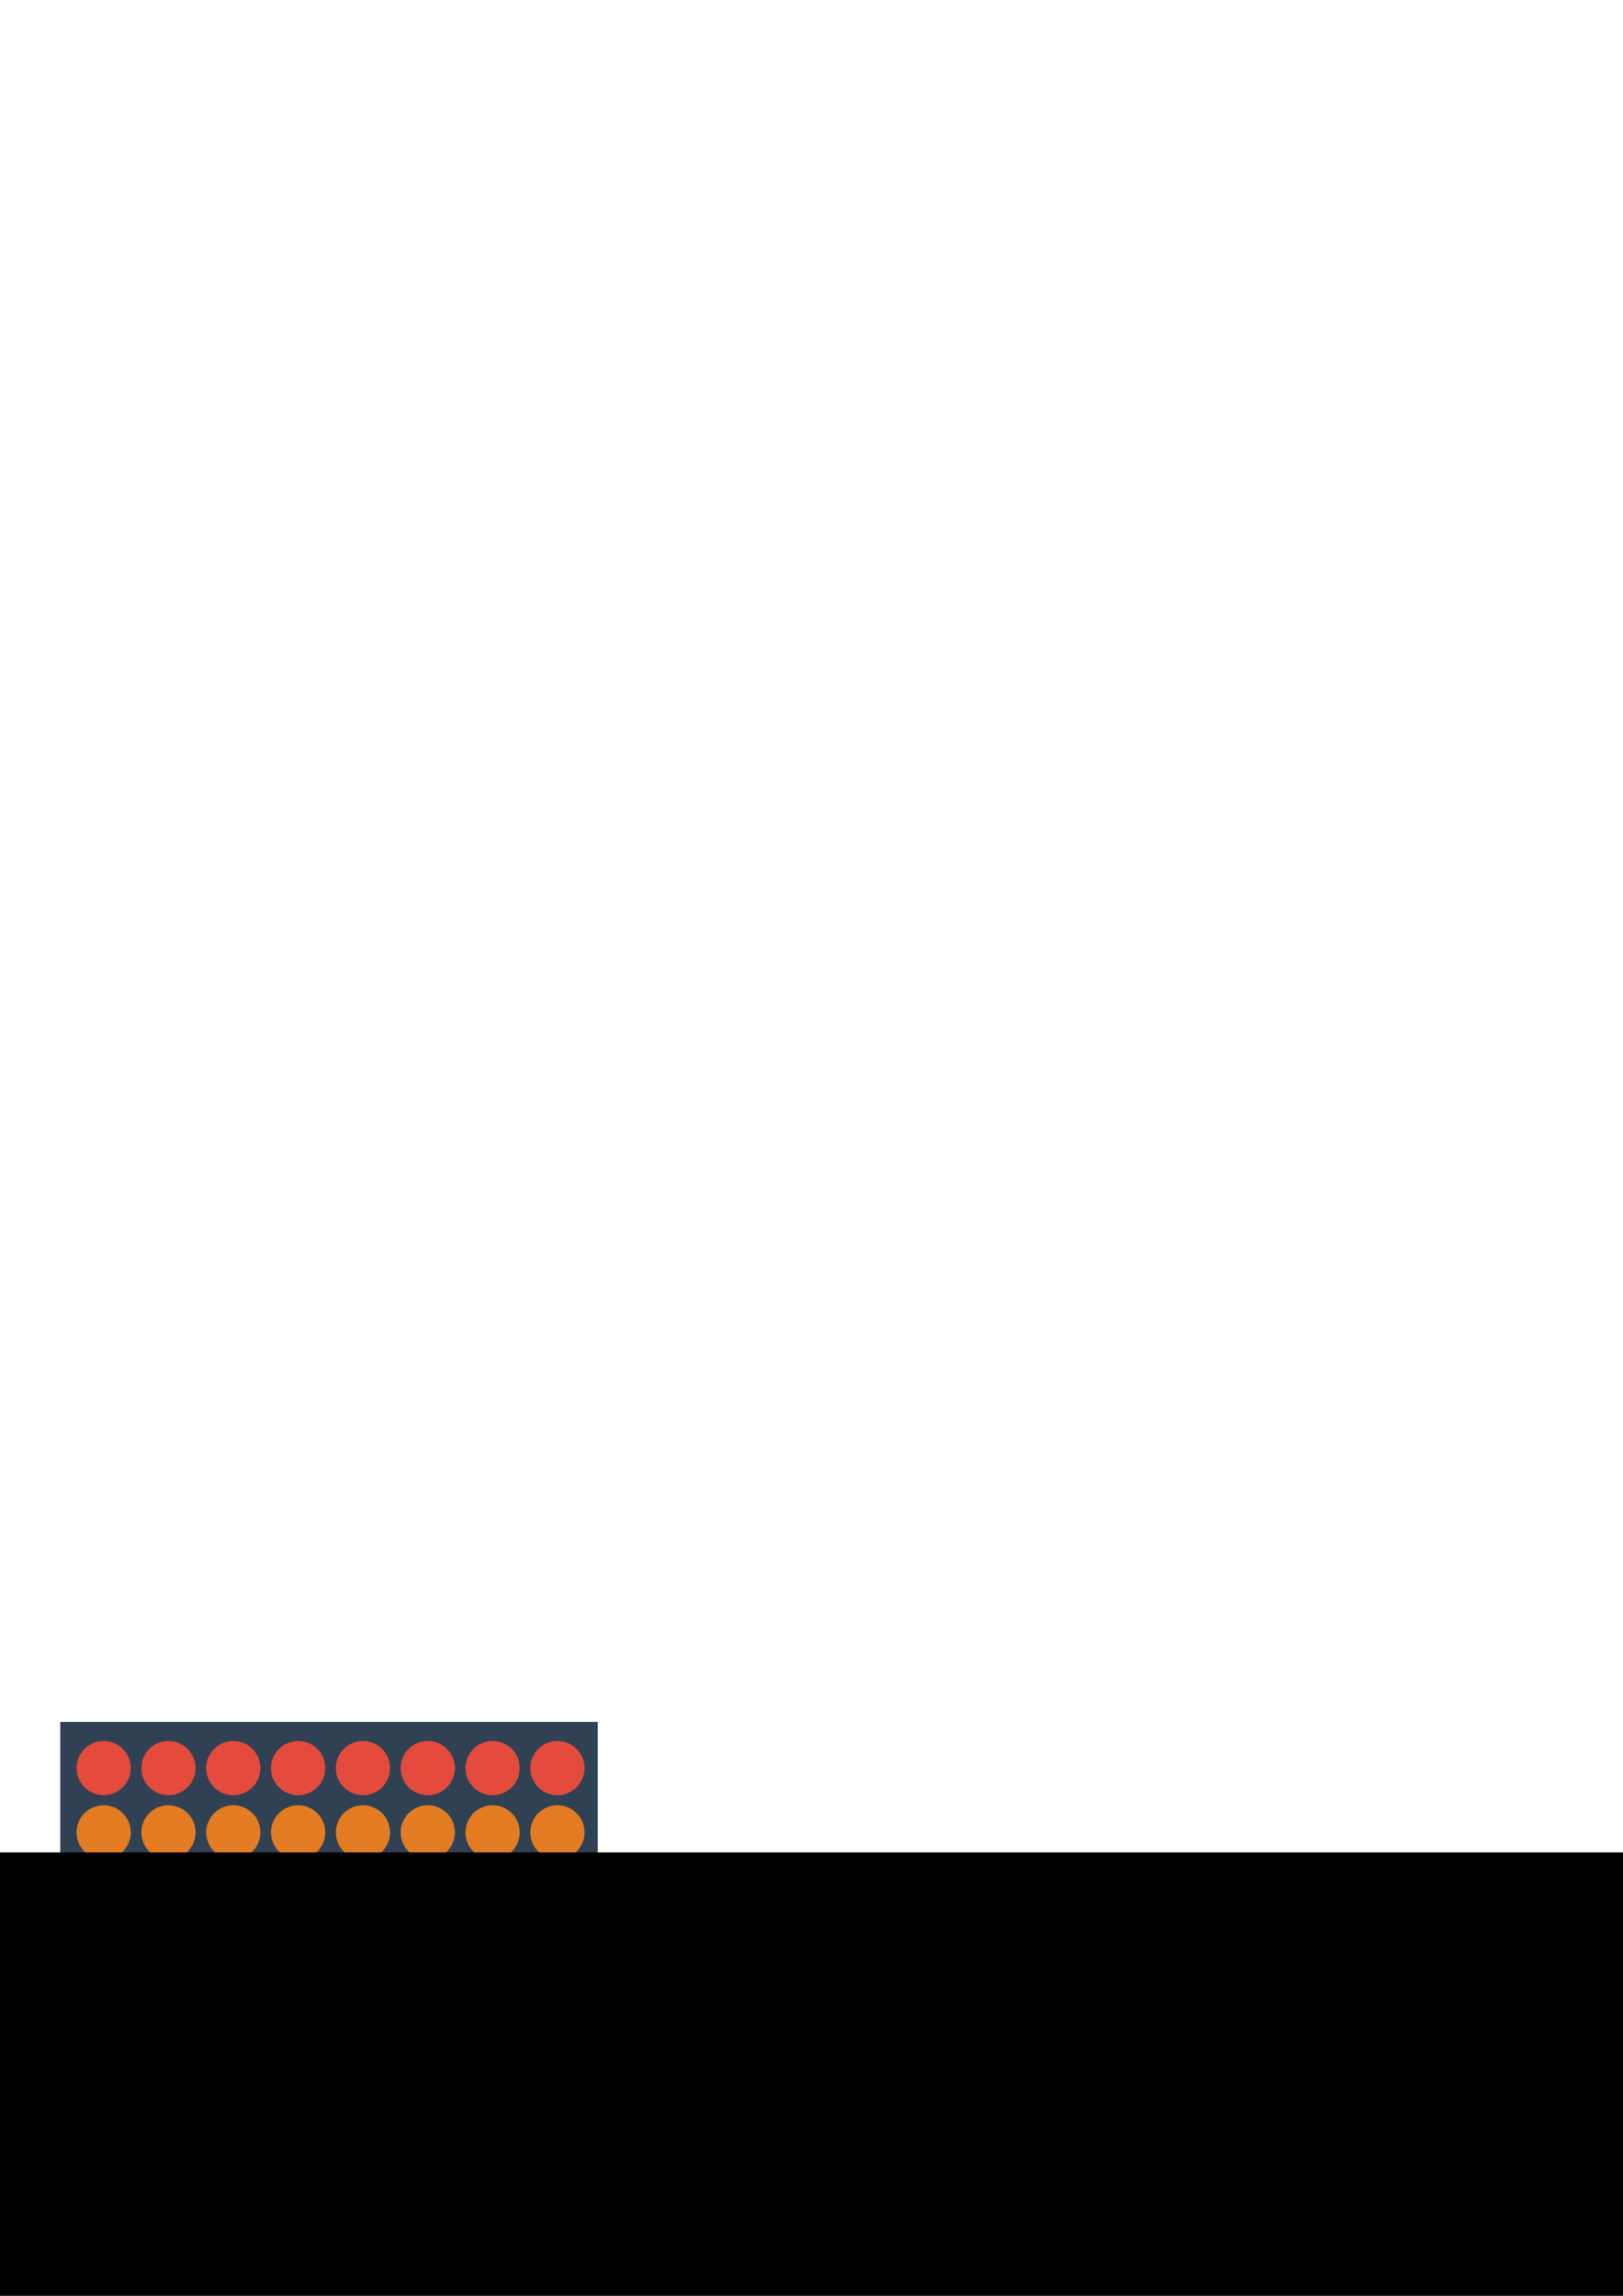 <?xml version="1.0" encoding="UTF-8" standalone="no"?>
<!-- Created with Inkscape (http://www.inkscape.org/) -->

<svg
   xmlns:dc="http://purl.org/dc/elements/1.1/"
   xmlns:cc="http://creativecommons.org/ns#"
   xmlns:rdf="http://www.w3.org/1999/02/22-rdf-syntax-ns#"
   xmlns:svg="http://www.w3.org/2000/svg"
   xmlns="http://www.w3.org/2000/svg"
   xmlns:sodipodi="http://sodipodi.sourceforge.net/DTD/sodipodi-0.dtd"
   xmlns:inkscape="http://www.inkscape.org/namespaces/inkscape"
   width="210mm"
   height="297mm"
   viewBox="0 0 210 297"
   version="1.1"
   id="svg3502"
   inkscape:export-filename="/home/cwc/www/cyber/img/cyber-flat16.png"
   inkscape:export-xdpi="96"
   inkscape:export-ydpi="96"
   inkscape:version="0.92.4 (5da689c313, 2019-01-14)"
   sodipodi:docname="cyber-flat16.svg">
  <defs
     id="defs3496" />
  <sodipodi:namedview
     id="base"
     pagecolor="#ffffff"
     bordercolor="#666666"
     borderopacity="1.0"
     inkscape:pageopacity="0.0"
     inkscape:pageshadow="2"
     inkscape:zoom="1.979899"
     inkscape:cx="4.7635559"
     inkscape:cy="138.87572"
     inkscape:document-units="mm"
     inkscape:current-layer="layer1"
     showgrid="false"
     inkscape:window-width="1920"
     inkscape:window-height="983"
     inkscape:window-x="0"
     inkscape:window-y="27"
     inkscape:window-maximized="1" />
  <g
     inkscape:label="Layer 1"
     inkscape:groupmode="layer"
     id="layer1">
    <path
       id="rect2379-8"
       d="m 7.797,222.754 h 69.548 v 69.548 H 7.797 Z"
       style="opacity:0.98;fill:#2c3e50;fill-opacity:1;fill-rule:nonzero;stroke:none;stroke-width:0.148;stroke-miterlimit:4;stroke-dasharray:none;stroke-opacity:1"
       inkscape:connector-curvature="0"
       inkscape:export-xdpi="96"
       inkscape:export-ydpi="96" />
    <path
       style="opacity:0.98;fill:#95a5a6;fill-opacity:1;fill-rule:nonzero;stroke:none;stroke-width:1.342;stroke-miterlimit:4;stroke-dasharray:none;stroke-opacity:1"
       d="m 21.327,264.774 h 1.203 v 12.027 H 21.327 Z"
       id="rect4298"
       inkscape:export-xdpi="96"
       inkscape:export-ydpi="96" />
    <path
       id="path1784-1"
       d="m 16.918,228.731 a 3.506,3.506 0 0 1 -3.506,3.506 3.506,3.506 0 0 1 -3.506,-3.506 3.506,3.506 0 0 1 3.506,-3.506 3.506,3.506 0 0 1 3.506,3.506 z"
       style="opacity:0.98;fill:#e74c3c;fill-opacity:1;fill-rule:nonzero;stroke:none;stroke-width:0.164;stroke-miterlimit:4;stroke-dasharray:none;stroke-opacity:1"
       inkscape:connector-curvature="0"
       inkscape:export-xdpi="96"
       inkscape:export-ydpi="96" />
    <path
       id="path1784-0-05"
       d="m 16.918,237.046 a 3.506,3.506 0 0 1 -3.506,3.506 3.506,3.506 0 0 1 -3.506,-3.506 3.506,3.506 0 0 1 3.506,-3.506 3.506,3.506 0 0 1 3.506,3.506 z"
       style="opacity:0.98;fill:#e67e22;fill-opacity:1;fill-rule:nonzero;stroke:none;stroke-width:0.164;stroke-miterlimit:4;stroke-dasharray:none;stroke-opacity:1"
       inkscape:connector-curvature="0"
       inkscape:export-xdpi="96"
       inkscape:export-ydpi="96" />
    <path
       id="path1784-4-5"
       d="m 16.918,253.676 a 3.506,3.506 0 0 1 -3.506,3.506 3.506,3.506 0 0 1 -3.506,-3.506 3.506,3.506 0 0 1 3.506,-3.506 3.506,3.506 0 0 1 3.506,3.506 z"
       style="opacity:0.98;fill:#2ecc71;fill-opacity:1;fill-rule:nonzero;stroke:none;stroke-width:0.164;stroke-miterlimit:4;stroke-dasharray:none;stroke-opacity:1"
       inkscape:connector-curvature="0"
       inkscape:export-xdpi="96"
       inkscape:export-ydpi="96" />
    <path
       id="path1784-9-50"
       d="m 16.918,261.991 a 3.506,3.506 0 0 1 -3.506,3.506 3.506,3.506 0 0 1 -3.506,-3.506 3.506,3.506 0 0 1 3.506,-3.506 3.506,3.506 0 0 1 3.506,3.506 z"
       style="opacity:0.98;fill:#1abc9c;fill-opacity:1;fill-rule:nonzero;stroke:none;stroke-width:0.164;stroke-miterlimit:4;stroke-dasharray:none;stroke-opacity:1"
       inkscape:connector-curvature="0"
       inkscape:export-xdpi="96"
       inkscape:export-ydpi="96" />
    <path
       id="path1784-2-73"
       d="m 16.918,270.307 a 3.506,3.506 0 0 1 -3.506,3.506 3.506,3.506 0 0 1 -3.506,-3.506 3.506,3.506 0 0 1 3.506,-3.506 3.506,3.506 0 0 1 3.506,3.506 z"
       style="opacity:0.98;fill:#3498db;fill-opacity:1;fill-rule:nonzero;stroke:none;stroke-width:0.164;stroke-miterlimit:4;stroke-dasharray:none;stroke-opacity:1"
       inkscape:connector-curvature="0"
       inkscape:export-xdpi="96"
       inkscape:export-ydpi="96" />
    <path
       id="path1784-74-8"
       d="m 16.918,286.937 a 3.506,3.506 0 0 1 -3.506,3.506 3.506,3.506 0 0 1 -3.506,-3.506 3.506,3.506 0 0 1 3.506,-3.506 3.506,3.506 0 0 1 3.506,3.506 z"
       style="opacity:0.98;fill:#be643c;fill-opacity:1;fill-rule:nonzero;stroke:none;stroke-width:0.164;stroke-miterlimit:4;stroke-dasharray:none;stroke-opacity:1"
       inkscape:connector-curvature="0"
       inkscape:export-xdpi="96"
       inkscape:export-ydpi="96" />
    <path
       id="path1784-74-2-23"
       d="m 16.918,278.622 a 3.506,3.506 0 0 1 -3.506,3.506 3.506,3.506 0 0 1 -3.506,-3.506 3.506,3.506 0 0 1 3.506,-3.506 3.506,3.506 0 0 1 3.506,3.506 z"
       style="opacity:0.98;fill:#9b59b6;fill-opacity:1;fill-rule:nonzero;stroke:none;stroke-width:0.164;stroke-miterlimit:4;stroke-dasharray:none;stroke-opacity:1"
       inkscape:connector-curvature="0"
       inkscape:export-xdpi="96"
       inkscape:export-ydpi="96" />
    <path
       id="path1784-6-7"
       d="m 75.632,228.731 a 3.506,3.506 0 0 1 -3.506,3.506 3.506,3.506 0 0 1 -3.506,-3.506 3.506,3.506 0 0 1 3.506,-3.506 3.506,3.506 0 0 1 3.506,3.506 z"
       style="opacity:0.98;fill:#e74c3c;fill-opacity:1;fill-rule:nonzero;stroke:none;stroke-width:0.164;stroke-miterlimit:4;stroke-dasharray:none;stroke-opacity:1"
       inkscape:connector-curvature="0"
       inkscape:export-xdpi="96"
       inkscape:export-ydpi="96" />
    <path
       id="path1784-0-0-7"
       d="m 75.632,237.046 a 3.506,3.506 0 0 1 -3.506,3.506 3.506,3.506 0 0 1 -3.506,-3.506 3.506,3.506 0 0 1 3.506,-3.506 3.506,3.506 0 0 1 3.506,3.506 z"
       style="opacity:0.98;fill:#e67e22;fill-opacity:1;fill-rule:nonzero;stroke:none;stroke-width:0.164;stroke-miterlimit:4;stroke-dasharray:none;stroke-opacity:1"
       inkscape:connector-curvature="0"
       inkscape:export-xdpi="96"
       inkscape:export-ydpi="96" />
    <path
       id="path1784-03-6-6"
       d="m 75.632,245.361 a 3.506,3.506 0 0 1 -3.506,3.506 3.506,3.506 0 0 1 -3.506,-3.506 3.506,3.506 0 0 1 3.506,-3.506 3.506,3.506 0 0 1 3.506,3.506 z"
       style="opacity:0.98;fill:#f1c40f;fill-opacity:1;fill-rule:nonzero;stroke:none;stroke-width:0.164;stroke-miterlimit:4;stroke-dasharray:none;stroke-opacity:1"
       inkscape:connector-curvature="0"
       inkscape:export-xdpi="96"
       inkscape:export-ydpi="96" />
    <path
       id="path1784-4-4-9"
       d="m 75.632,253.676 a 3.506,3.506 0 0 1 -3.506,3.506 3.506,3.506 0 0 1 -3.506,-3.506 3.506,3.506 0 0 1 3.506,-3.506 3.506,3.506 0 0 1 3.506,3.506 z"
       style="opacity:0.98;fill:#2ecc71;fill-opacity:1;fill-rule:nonzero;stroke:none;stroke-width:0.164;stroke-miterlimit:4;stroke-dasharray:none;stroke-opacity:1"
       inkscape:connector-curvature="0"
       inkscape:export-xdpi="96"
       inkscape:export-ydpi="96" />
    <path
       id="path1784-9-9-1"
       d="m 75.632,261.991 a 3.506,3.506 0 0 1 -3.506,3.506 3.506,3.506 0 0 1 -3.506,-3.506 3.506,3.506 0 0 1 3.506,-3.506 3.506,3.506 0 0 1 3.506,3.506 z"
       style="opacity:0.98;fill:#1abc9c;fill-opacity:1;fill-rule:nonzero;stroke:none;stroke-width:0.164;stroke-miterlimit:4;stroke-dasharray:none;stroke-opacity:1"
       inkscape:connector-curvature="0"
       inkscape:export-xdpi="96"
       inkscape:export-ydpi="96" />
    <path
       id="path1784-74-0-9"
       d="m 75.632,286.937 a 3.506,3.506 0 0 1 -3.506,3.506 3.506,3.506 0 0 1 -3.506,-3.506 3.506,3.506 0 0 1 3.506,-3.506 3.506,3.506 0 0 1 3.506,3.506 z"
       style="opacity:0.98;fill:#be643c;fill-opacity:1;fill-rule:nonzero;stroke:none;stroke-width:0.164;stroke-miterlimit:4;stroke-dasharray:none;stroke-opacity:1"
       inkscape:connector-curvature="0"
       inkscape:export-xdpi="96"
       inkscape:export-ydpi="96" />
    <path
       id="path1784-74-2-8-0"
       d="m 75.632,278.622 a 3.506,3.506 0 0 1 -3.506,3.506 3.506,3.506 0 0 1 -3.506,-3.506 3.506,3.506 0 0 1 3.506,-3.506 3.506,3.506 0 0 1 3.506,3.506 z"
       style="opacity:0.98;fill:#9b59b6;fill-opacity:1;fill-rule:nonzero;stroke:none;stroke-width:0.164;stroke-miterlimit:4;stroke-dasharray:none;stroke-opacity:1"
       inkscape:connector-curvature="0"
       inkscape:export-xdpi="96"
       inkscape:export-ydpi="96" />
    <path
       id="path1784-48-8"
       d="m 67.244,228.731 a 3.506,3.506 0 0 1 -3.506,3.506 3.506,3.506 0 0 1 -3.506,-3.506 3.506,3.506 0 0 1 3.506,-3.506 3.506,3.506 0 0 1 3.506,3.506 z"
       style="opacity:0.98;fill:#e74c3c;fill-opacity:1;fill-rule:nonzero;stroke:none;stroke-width:0.164;stroke-miterlimit:4;stroke-dasharray:none;stroke-opacity:1"
       inkscape:connector-curvature="0"
       inkscape:export-xdpi="96"
       inkscape:export-ydpi="96" />
    <path
       id="path1784-0-9-8"
       d="m 67.244,237.046 a 3.506,3.506 0 0 1 -3.506,3.506 3.506,3.506 0 0 1 -3.506,-3.506 3.506,3.506 0 0 1 3.506,-3.506 3.506,3.506 0 0 1 3.506,3.506 z"
       style="opacity:0.98;fill:#e67e22;fill-opacity:1;fill-rule:nonzero;stroke:none;stroke-width:0.164;stroke-miterlimit:4;stroke-dasharray:none;stroke-opacity:1"
       inkscape:connector-curvature="0"
       inkscape:export-xdpi="96"
       inkscape:export-ydpi="96" />
    <path
       id="path1784-03-67-0"
       d="m 67.244,245.361 a 3.506,3.506 0 0 1 -3.506,3.506 3.506,3.506 0 0 1 -3.506,-3.506 3.506,3.506 0 0 1 3.506,-3.506 3.506,3.506 0 0 1 3.506,3.506 z"
       style="opacity:0.98;fill:#f1c40f;fill-opacity:1;fill-rule:nonzero;stroke:none;stroke-width:0.164;stroke-miterlimit:4;stroke-dasharray:none;stroke-opacity:1"
       inkscape:connector-curvature="0"
       inkscape:export-xdpi="96"
       inkscape:export-ydpi="96" />
    <path
       id="path1784-4-7-3"
       d="m 67.244,253.676 a 3.506,3.506 0 0 1 -3.506,3.506 3.506,3.506 0 0 1 -3.506,-3.506 3.506,3.506 0 0 1 3.506,-3.506 3.506,3.506 0 0 1 3.506,3.506 z"
       style="opacity:0.98;fill:#2ecc71;fill-opacity:1;fill-rule:nonzero;stroke:none;stroke-width:0.164;stroke-miterlimit:4;stroke-dasharray:none;stroke-opacity:1"
       inkscape:connector-curvature="0"
       inkscape:export-xdpi="96"
       inkscape:export-ydpi="96" />
    <path
       id="path1784-9-3-7"
       d="m 67.244,261.991 a 3.506,3.506 0 0 1 -3.506,3.506 3.506,3.506 0 0 1 -3.506,-3.506 3.506,3.506 0 0 1 3.506,-3.506 3.506,3.506 0 0 1 3.506,3.506 z"
       style="opacity:0.98;fill:#1abc9c;fill-opacity:1;fill-rule:nonzero;stroke:none;stroke-width:0.164;stroke-miterlimit:4;stroke-dasharray:none;stroke-opacity:1"
       inkscape:connector-curvature="0"
       inkscape:export-xdpi="96"
       inkscape:export-ydpi="96" />
    <path
       id="path1784-74-1-6"
       d="m 67.244,286.937 a 3.506,3.506 0 0 1 -3.506,3.506 3.506,3.506 0 0 1 -3.506,-3.506 3.506,3.506 0 0 1 3.506,-3.506 3.506,3.506 0 0 1 3.506,3.506 z"
       style="opacity:0.98;fill:#be643c;fill-opacity:1;fill-rule:nonzero;stroke:none;stroke-width:0.164;stroke-miterlimit:4;stroke-dasharray:none;stroke-opacity:1"
       inkscape:connector-curvature="0"
       inkscape:export-xdpi="96"
       inkscape:export-ydpi="96" />
    <path
       id="path1784-74-2-2-9"
       d="m 67.244,278.622 a 3.506,3.506 0 0 1 -3.506,3.506 3.506,3.506 0 0 1 -3.506,-3.506 3.506,3.506 0 0 1 3.506,-3.506 3.506,3.506 0 0 1 3.506,3.506 z"
       style="opacity:0.98;fill:#9b59b6;fill-opacity:1;fill-rule:nonzero;stroke:none;stroke-width:0.164;stroke-miterlimit:4;stroke-dasharray:none;stroke-opacity:1"
       inkscape:connector-curvature="0"
       inkscape:export-xdpi="96"
       inkscape:export-ydpi="96" />
    <path
       id="path1784-09-7"
       d="m 58.857,228.731 a 3.506,3.506 0 0 1 -3.506,3.506 3.506,3.506 0 0 1 -3.506,-3.506 3.506,3.506 0 0 1 3.506,-3.506 3.506,3.506 0 0 1 3.506,3.506 z"
       style="opacity:0.98;fill:#e74c3c;fill-opacity:1;fill-rule:nonzero;stroke:none;stroke-width:0.164;stroke-miterlimit:4;stroke-dasharray:none;stroke-opacity:1"
       inkscape:connector-curvature="0"
       inkscape:export-xdpi="96"
       inkscape:export-ydpi="96" />
    <path
       id="path1784-0-04-7"
       d="m 58.857,237.046 a 3.506,3.506 0 0 1 -3.506,3.506 3.506,3.506 0 0 1 -3.506,-3.506 3.506,3.506 0 0 1 3.506,-3.506 3.506,3.506 0 0 1 3.506,3.506 z"
       style="opacity:0.98;fill:#e67e22;fill-opacity:1;fill-rule:nonzero;stroke:none;stroke-width:0.164;stroke-miterlimit:4;stroke-dasharray:none;stroke-opacity:1"
       inkscape:connector-curvature="0"
       inkscape:export-xdpi="96"
       inkscape:export-ydpi="96" />
    <path
       id="path1784-03-0-9"
       d="m 58.857,245.361 a 3.506,3.506 0 0 1 -3.506,3.506 3.506,3.506 0 0 1 -3.506,-3.506 3.506,3.506 0 0 1 3.506,-3.506 3.506,3.506 0 0 1 3.506,3.506 z"
       style="opacity:0.98;fill:#f1c40f;fill-opacity:1;fill-rule:nonzero;stroke:none;stroke-width:0.164;stroke-miterlimit:4;stroke-dasharray:none;stroke-opacity:1"
       inkscape:connector-curvature="0"
       inkscape:export-xdpi="96"
       inkscape:export-ydpi="96" />
    <path
       id="path1784-4-1-7"
       d="m 58.857,253.676 a 3.506,3.506 0 0 1 -3.506,3.506 3.506,3.506 0 0 1 -3.506,-3.506 3.506,3.506 0 0 1 3.506,-3.506 3.506,3.506 0 0 1 3.506,3.506 z"
       style="opacity:0.98;fill:#2ecc71;fill-opacity:1;fill-rule:nonzero;stroke:none;stroke-width:0.164;stroke-miterlimit:4;stroke-dasharray:none;stroke-opacity:1"
       inkscape:connector-curvature="0"
       inkscape:export-xdpi="96"
       inkscape:export-ydpi="96" />
    <path
       id="path1784-9-37-6"
       d="m 58.857,261.991 a 3.506,3.506 0 0 1 -3.506,3.506 3.506,3.506 0 0 1 -3.506,-3.506 3.506,3.506 0 0 1 3.506,-3.506 3.506,3.506 0 0 1 3.506,3.506 z"
       style="opacity:0.98;fill:#1abc9c;fill-opacity:1;fill-rule:nonzero;stroke:none;stroke-width:0.164;stroke-miterlimit:4;stroke-dasharray:none;stroke-opacity:1"
       inkscape:connector-curvature="0"
       inkscape:export-xdpi="96"
       inkscape:export-ydpi="96" />
    <path
       id="path1784-74-11-7"
       d="m 58.857,286.937 a 3.506,3.506 0 0 1 -3.506,3.506 3.506,3.506 0 0 1 -3.506,-3.506 3.506,3.506 0 0 1 3.506,-3.506 3.506,3.506 0 0 1 3.506,3.506 z"
       style="opacity:0.98;fill:#be643c;fill-opacity:1;fill-rule:nonzero;stroke:none;stroke-width:0.164;stroke-miterlimit:4;stroke-dasharray:none;stroke-opacity:1"
       inkscape:connector-curvature="0"
       inkscape:export-xdpi="96"
       inkscape:export-ydpi="96" />
    <path
       id="path1784-74-2-3-1"
       d="m 58.857,278.622 a 3.506,3.506 0 0 1 -3.506,3.506 3.506,3.506 0 0 1 -3.506,-3.506 3.506,3.506 0 0 1 3.506,-3.506 3.506,3.506 0 0 1 3.506,3.506 z"
       style="opacity:0.98;fill:#9b59b6;fill-opacity:1;fill-rule:nonzero;stroke:none;stroke-width:0.164;stroke-miterlimit:4;stroke-dasharray:none;stroke-opacity:1"
       inkscape:connector-curvature="0"
       inkscape:export-xdpi="96"
       inkscape:export-ydpi="96" />
    <path
       id="path1784-21-8"
       d="m 50.469,228.731 a 3.506,3.506 0 0 1 -3.506,3.506 3.506,3.506 0 0 1 -3.506,-3.506 3.506,3.506 0 0 1 3.506,-3.506 3.506,3.506 0 0 1 3.506,3.506 z"
       style="opacity:0.98;fill:#e74c3c;fill-opacity:1;fill-rule:nonzero;stroke:none;stroke-width:0.164;stroke-miterlimit:4;stroke-dasharray:none;stroke-opacity:1"
       inkscape:connector-curvature="0"
       inkscape:export-xdpi="96"
       inkscape:export-ydpi="96" />
    <path
       id="path1784-0-7-4"
       d="m 50.469,237.046 a 3.506,3.506 0 0 1 -3.506,3.506 3.506,3.506 0 0 1 -3.506,-3.506 3.506,3.506 0 0 1 3.506,-3.506 3.506,3.506 0 0 1 3.506,3.506 z"
       style="opacity:0.98;fill:#e67e22;fill-opacity:1;fill-rule:nonzero;stroke:none;stroke-width:0.164;stroke-miterlimit:4;stroke-dasharray:none;stroke-opacity:1"
       inkscape:connector-curvature="0"
       inkscape:export-xdpi="96"
       inkscape:export-ydpi="96" />
    <path
       id="path1784-03-5-5"
       d="m 50.469,245.361 a 3.506,3.506 0 0 1 -3.506,3.506 3.506,3.506 0 0 1 -3.506,-3.506 3.506,3.506 0 0 1 3.506,-3.506 3.506,3.506 0 0 1 3.506,3.506 z"
       style="opacity:0.98;fill:#f1c40f;fill-opacity:1;fill-rule:nonzero;stroke:none;stroke-width:0.164;stroke-miterlimit:4;stroke-dasharray:none;stroke-opacity:1"
       inkscape:connector-curvature="0"
       inkscape:export-xdpi="96"
       inkscape:export-ydpi="96" />
    <path
       id="path1784-4-6-6"
       d="m 50.469,253.676 a 3.506,3.506 0 0 1 -3.506,3.506 3.506,3.506 0 0 1 -3.506,-3.506 3.506,3.506 0 0 1 3.506,-3.506 3.506,3.506 0 0 1 3.506,3.506 z"
       style="opacity:0.98;fill:#2ecc71;fill-opacity:1;fill-rule:nonzero;stroke:none;stroke-width:0.164;stroke-miterlimit:4;stroke-dasharray:none;stroke-opacity:1"
       inkscape:connector-curvature="0"
       inkscape:export-xdpi="96"
       inkscape:export-ydpi="96" />
    <path
       id="path1784-9-5-5"
       d="m 50.469,261.991 a 3.506,3.506 0 0 1 -3.506,3.506 3.506,3.506 0 0 1 -3.506,-3.506 3.506,3.506 0 0 1 3.506,-3.506 3.506,3.506 0 0 1 3.506,3.506 z"
       style="opacity:0.98;fill:#1abc9c;fill-opacity:1;fill-rule:nonzero;stroke:none;stroke-width:0.164;stroke-miterlimit:4;stroke-dasharray:none;stroke-opacity:1"
       inkscape:connector-curvature="0"
       inkscape:export-xdpi="96"
       inkscape:export-ydpi="96" />
    <path
       id="path1784-74-21-8"
       d="m 50.469,286.937 a 3.506,3.506 0 0 1 -3.506,3.506 3.506,3.506 0 0 1 -3.506,-3.506 3.506,3.506 0 0 1 3.506,-3.506 3.506,3.506 0 0 1 3.506,3.506 z"
       style="opacity:0.98;fill:#be643c;fill-opacity:1;fill-rule:nonzero;stroke:none;stroke-width:0.164;stroke-miterlimit:4;stroke-dasharray:none;stroke-opacity:1"
       inkscape:connector-curvature="0"
       inkscape:export-xdpi="96"
       inkscape:export-ydpi="96" />
    <path
       id="path1784-74-2-7-4"
       d="m 50.469,278.622 a 3.506,3.506 0 0 1 -3.506,3.506 3.506,3.506 0 0 1 -3.506,-3.506 3.506,3.506 0 0 1 3.506,-3.506 3.506,3.506 0 0 1 3.506,3.506 z"
       style="opacity:0.98;fill:#9b59b6;fill-opacity:1;fill-rule:nonzero;stroke:none;stroke-width:0.164;stroke-miterlimit:4;stroke-dasharray:none;stroke-opacity:1"
       inkscape:connector-curvature="0"
       inkscape:export-xdpi="96"
       inkscape:export-ydpi="96" />
    <path
       id="path1784-5-3"
       d="m 42.081,228.731 a 3.506,3.506 0 0 1 -3.506,3.506 3.506,3.506 0 0 1 -3.506,-3.506 3.506,3.506 0 0 1 3.506,-3.506 3.506,3.506 0 0 1 3.506,3.506 z"
       style="opacity:0.98;fill:#e74c3c;fill-opacity:1;fill-rule:nonzero;stroke:none;stroke-width:0.164;stroke-miterlimit:4;stroke-dasharray:none;stroke-opacity:1"
       inkscape:connector-curvature="0"
       inkscape:export-xdpi="96"
       inkscape:export-ydpi="96" />
    <path
       id="path1784-0-78-8"
       d="m 42.081,237.046 a 3.506,3.506 0 0 1 -3.506,3.506 3.506,3.506 0 0 1 -3.506,-3.506 3.506,3.506 0 0 1 3.506,-3.506 3.506,3.506 0 0 1 3.506,3.506 z"
       style="opacity:0.98;fill:#e67e22;fill-opacity:1;fill-rule:nonzero;stroke:none;stroke-width:0.164;stroke-miterlimit:4;stroke-dasharray:none;stroke-opacity:1"
       inkscape:connector-curvature="0"
       inkscape:export-xdpi="96"
       inkscape:export-ydpi="96" />
    <path
       id="path1784-4-2-5"
       d="m 42.081,253.676 a 3.506,3.506 0 0 1 -3.506,3.506 3.506,3.506 0 0 1 -3.506,-3.506 3.506,3.506 0 0 1 3.506,-3.506 3.506,3.506 0 0 1 3.506,3.506 z"
       style="opacity:0.98;fill:#2ecc71;fill-opacity:1;fill-rule:nonzero;stroke:none;stroke-width:0.164;stroke-miterlimit:4;stroke-dasharray:none;stroke-opacity:1"
       inkscape:connector-curvature="0"
       inkscape:export-xdpi="96"
       inkscape:export-ydpi="96" />
    <path
       id="path1784-9-7-2"
       d="m 42.081,261.991 a 3.506,3.506 0 0 1 -3.506,3.506 3.506,3.506 0 0 1 -3.506,-3.506 3.506,3.506 0 0 1 3.506,-3.506 3.506,3.506 0 0 1 3.506,3.506 z"
       style="opacity:0.98;fill:#1abc9c;fill-opacity:1;fill-rule:nonzero;stroke:none;stroke-width:0.164;stroke-miterlimit:4;stroke-dasharray:none;stroke-opacity:1"
       inkscape:connector-curvature="0"
       inkscape:export-xdpi="96"
       inkscape:export-ydpi="96" />
    <path
       id="path1784-74-6-5"
       d="m 42.081,286.937 a 3.506,3.506 0 0 1 -3.506,3.506 3.506,3.506 0 0 1 -3.506,-3.506 3.506,3.506 0 0 1 3.506,-3.506 3.506,3.506 0 0 1 3.506,3.506 z"
       style="opacity:0.98;fill:#be643c;fill-opacity:1;fill-rule:nonzero;stroke:none;stroke-width:0.164;stroke-miterlimit:4;stroke-dasharray:none;stroke-opacity:1"
       inkscape:connector-curvature="0"
       inkscape:export-xdpi="96"
       inkscape:export-ydpi="96" />
    <path
       id="path1784-74-2-4-0"
       d="m 42.081,278.622 a 3.506,3.506 0 0 1 -3.506,3.506 3.506,3.506 0 0 1 -3.506,-3.506 3.506,3.506 0 0 1 3.506,-3.506 3.506,3.506 0 0 1 3.506,3.506 z"
       style="opacity:0.98;fill:#9b59b6;fill-opacity:1;fill-rule:nonzero;stroke:none;stroke-width:0.164;stroke-miterlimit:4;stroke-dasharray:none;stroke-opacity:1"
       inkscape:connector-curvature="0"
       inkscape:export-xdpi="96"
       inkscape:export-ydpi="96" />
    <path
       id="path1784-22-3"
       d="m 33.693,228.731 a 3.506,3.506 0 0 1 -3.506,3.506 3.506,3.506 0 0 1 -3.506,-3.506 3.506,3.506 0 0 1 3.506,-3.506 3.506,3.506 0 0 1 3.506,3.506 z"
       style="opacity:0.98;fill:#e74c3c;fill-opacity:1;fill-rule:nonzero;stroke:none;stroke-width:0.164;stroke-miterlimit:4;stroke-dasharray:none;stroke-opacity:1"
       inkscape:connector-curvature="0"
       inkscape:export-xdpi="96"
       inkscape:export-ydpi="96" />
    <path
       id="path1784-0-1-2"
       d="m 33.693,237.046 a 3.506,3.506 0 0 1 -3.506,3.506 3.506,3.506 0 0 1 -3.506,-3.506 3.506,3.506 0 0 1 3.506,-3.506 3.506,3.506 0 0 1 3.506,3.506 z"
       style="opacity:0.98;fill:#e67e22;fill-opacity:1;fill-rule:nonzero;stroke:none;stroke-width:0.164;stroke-miterlimit:4;stroke-dasharray:none;stroke-opacity:1"
       inkscape:connector-curvature="0"
       inkscape:export-xdpi="96"
       inkscape:export-ydpi="96" />
    <path
       id="path1784-4-0-2"
       d="m 33.693,253.676 a 3.506,3.506 0 0 1 -3.506,3.506 3.506,3.506 0 0 1 -3.506,-3.506 3.506,3.506 0 0 1 3.506,-3.506 3.506,3.506 0 0 1 3.506,3.506 z"
       style="opacity:0.98;fill:#2ecc71;fill-opacity:1;fill-rule:nonzero;stroke:none;stroke-width:0.164;stroke-miterlimit:4;stroke-dasharray:none;stroke-opacity:1"
       inkscape:connector-curvature="0"
       inkscape:export-xdpi="96"
       inkscape:export-ydpi="96" />
    <path
       id="path1784-9-2-1"
       d="m 33.693,261.991 a 3.506,3.506 0 0 1 -3.506,3.506 3.506,3.506 0 0 1 -3.506,-3.506 3.506,3.506 0 0 1 3.506,-3.506 3.506,3.506 0 0 1 3.506,3.506 z"
       style="opacity:0.98;fill:#1abc9c;fill-opacity:1;fill-rule:nonzero;stroke:none;stroke-width:0.164;stroke-miterlimit:4;stroke-dasharray:none;stroke-opacity:1"
       inkscape:connector-curvature="0"
       inkscape:export-xdpi="96"
       inkscape:export-ydpi="96" />
    <path
       id="path1784-74-5-4"
       d="m 33.693,286.937 a 3.506,3.506 0 0 1 -3.506,3.506 3.506,3.506 0 0 1 -3.506,-3.506 3.506,3.506 0 0 1 3.506,-3.506 3.506,3.506 0 0 1 3.506,3.506 z"
       style="opacity:0.98;fill:#be643c;fill-opacity:1;fill-rule:nonzero;stroke:none;stroke-width:0.164;stroke-miterlimit:4;stroke-dasharray:none;stroke-opacity:1"
       inkscape:connector-curvature="0"
       inkscape:export-xdpi="96"
       inkscape:export-ydpi="96" />
    <path
       id="path1784-74-2-6-9"
       d="m 33.693,278.622 a 3.506,3.506 0 0 1 -3.506,3.506 3.506,3.506 0 0 1 -3.506,-3.506 3.506,3.506 0 0 1 3.506,-3.506 3.506,3.506 0 0 1 3.506,3.506 z"
       style="opacity:0.98;fill:#9b59b6;fill-opacity:1;fill-rule:nonzero;stroke:none;stroke-width:0.164;stroke-miterlimit:4;stroke-dasharray:none;stroke-opacity:1"
       inkscape:connector-curvature="0"
       inkscape:export-xdpi="96"
       inkscape:export-ydpi="96" />
    <path
       id="path1784-034-9"
       d="m 25.306,228.731 a 3.506,3.506 0 0 1 -3.506,3.506 3.506,3.506 0 0 1 -3.506,-3.506 3.506,3.506 0 0 1 3.506,-3.506 3.506,3.506 0 0 1 3.506,3.506 z"
       style="opacity:0.98;fill:#e74c3c;fill-opacity:1;fill-rule:nonzero;stroke:none;stroke-width:0.164;stroke-miterlimit:4;stroke-dasharray:none;stroke-opacity:1"
       inkscape:connector-curvature="0"
       inkscape:export-xdpi="96"
       inkscape:export-ydpi="96" />
    <path
       id="path1784-0-6-5"
       d="m 25.306,237.046 a 3.506,3.506 0 0 1 -3.506,3.506 3.506,3.506 0 0 1 -3.506,-3.506 3.506,3.506 0 0 1 3.506,-3.506 3.506,3.506 0 0 1 3.506,3.506 z"
       style="opacity:0.98;fill:#e67e22;fill-opacity:1;fill-rule:nonzero;stroke:none;stroke-width:0.164;stroke-miterlimit:4;stroke-dasharray:none;stroke-opacity:1"
       inkscape:connector-curvature="0"
       inkscape:export-xdpi="96"
       inkscape:export-ydpi="96" />
    <path
       id="path1784-4-25-4"
       d="m 25.306,253.676 a 3.506,3.506 0 0 1 -3.506,3.506 3.506,3.506 0 0 1 -3.506,-3.506 3.506,3.506 0 0 1 3.506,-3.506 3.506,3.506 0 0 1 3.506,3.506 z"
       style="opacity:0.98;fill:#2ecc71;fill-opacity:1;fill-rule:nonzero;stroke:none;stroke-width:0.164;stroke-miterlimit:4;stroke-dasharray:none;stroke-opacity:1"
       inkscape:connector-curvature="0"
       inkscape:export-xdpi="96"
       inkscape:export-ydpi="96" />
    <path
       id="path1784-9-8-1"
       d="m 25.306,261.991 a 3.506,3.506 0 0 1 -3.506,3.506 3.506,3.506 0 0 1 -3.506,-3.506 3.506,3.506 0 0 1 3.506,-3.506 3.506,3.506 0 0 1 3.506,3.506 z"
       style="opacity:0.98;fill:#1abc9c;fill-opacity:1;fill-rule:nonzero;stroke:none;stroke-width:0.164;stroke-miterlimit:4;stroke-dasharray:none;stroke-opacity:1"
       inkscape:connector-curvature="0"
       inkscape:export-xdpi="96"
       inkscape:export-ydpi="96" />
    <path
       id="path1784-74-06-2"
       d="m 25.306,286.937 a 3.506,3.506 0 0 1 -3.506,3.506 3.506,3.506 0 0 1 -3.506,-3.506 3.506,3.506 0 0 1 3.506,-3.506 3.506,3.506 0 0 1 3.506,3.506 z"
       style="opacity:0.98;fill:#be643c;fill-opacity:1;fill-rule:nonzero;stroke:none;stroke-width:0.164;stroke-miterlimit:4;stroke-dasharray:none;stroke-opacity:1"
       inkscape:connector-curvature="0"
       inkscape:export-xdpi="96"
       inkscape:export-ydpi="96" />
    <path
       id="path1784-74-2-0-1"
       d="m 25.306,278.622 a 3.506,3.506 0 0 1 -3.506,3.506 3.506,3.506 0 0 1 -3.506,-3.506 3.506,3.506 0 0 1 3.506,-3.506 3.506,3.506 0 0 1 3.506,3.506 z"
       style="opacity:0.98;fill:#9b59b6;fill-opacity:1;fill-rule:nonzero;stroke:none;stroke-width:0.164;stroke-miterlimit:4;stroke-dasharray:none;stroke-opacity:1"
       inkscape:connector-curvature="0"
       inkscape:export-xdpi="96"
       inkscape:export-ydpi="96" />
    <g
       id="flowRoot1773-6"
       style="font-style:normal;font-weight:normal;font-size:40px;line-height:1.25;font-family:sans-serif;letter-spacing:0px;word-spacing:0px;fill:#f1c514;fill-opacity:1;stroke:none"
       transform="matrix(0.043,0,0,0.043,87.845,260.207)"
       aria-label="cyber"
       inkscape:export-xdpi="96"
       inkscape:export-ydpi="96">
      <path
         id="path3312"
         style="font-style:normal;font-variant:normal;font-weight:bold;font-stretch:normal;font-size:266.667px;font-family:monospace;-inkscape-font-specification:'monospace Bold';fill:#f1c514;fill-opacity:1"
         d="m -1673.277,-271.822 q -9.635,5.599 -20.703,8.333 -11.068,2.865 -23.828,2.865 -33.724,0 -52.734,-20.312 -19.01,-20.312 -19.01,-56.25 0,-36.068 19.141,-56.38 19.141,-20.443 52.865,-20.443 11.719,0 22.526,2.734 10.938,2.734 21.745,8.464 v 34.896 q -8.333,-7.161 -18.359,-10.938 -9.896,-3.906 -20.573,-3.906 -18.62,0 -28.646,11.849 -10.026,11.849 -10.026,33.724 0,21.875 10.026,33.594 10.026,11.719 28.646,11.719 11.068,0 20.703,-3.646 9.636,-3.776 18.229,-11.328 z"
         inkscape:connector-curvature="0" />
      <path
         id="path3314"
         style="font-style:normal;font-variant:normal;font-weight:bold;font-stretch:normal;font-size:266.667px;font-family:monospace;-inkscape-font-specification:'monospace Bold';fill:#f1c514;fill-opacity:1"
         d="m -1558.433,-248.645 q -7.682,20.573 -18.489,29.948 -10.677,9.505 -26.042,9.505 h -31.51 v -29.036 h 15.495 q 11.719,0 17.188,-4.036 5.469,-3.906 11.068,-18.359 l 2.865,-7.812 -55.469,-141.797 h 40.104 l 33.333,94.661 31.901,-94.661 h 40.104 z"
         inkscape:connector-curvature="0" />
      <path
         id="path3316"
         style="font-style:normal;font-variant:normal;font-weight:bold;font-stretch:normal;font-size:266.667px;font-family:monospace;-inkscape-font-specification:'monospace Bold';fill:#f1c514;fill-opacity:1"
         d="m -1379.917,-336.926 q 0,-21.094 -7.031,-33.073 -7.031,-11.979 -19.401,-11.979 -12.37,0 -19.531,11.979 -7.161,11.979 -7.161,33.073 0,21.094 7.161,33.073 7.162,11.979 19.531,11.979 12.37,0 19.401,-11.979 7.031,-11.979 7.031,-33.073 z m -53.125,-52.604 q 7.031,-12.109 16.276,-18.099 9.375,-6.12 21.094,-6.12 25.912,0 39.844,19.792 14.062,19.792 14.062,56.771 0,36.458 -13.802,56.51 -13.802,20.052 -38.802,20.052 -13.151,0 -22.917,-6.38 -9.766,-6.38 -15.755,-19.01 v 21.615 h -38.021 v -202.604 h 38.021 z"
         inkscape:connector-curvature="0" />
      <path
         id="path3318"
         style="font-style:normal;font-variant:normal;font-weight:bold;font-stretch:normal;font-size:266.667px;font-family:monospace;-inkscape-font-specification:'monospace Bold';fill:#f1c514;fill-opacity:1"
         d="m -1186.688,-271.562 q -13.281,5.469 -27.083,8.203 -13.802,2.734 -29.167,2.734 -36.589,0 -55.99,-19.531 -19.271,-19.661 -19.271,-56.51 0,-35.677 18.62,-56.38 18.62,-20.703 50.781,-20.703 32.422,0 50.261,19.271 17.969,19.141 17.969,54.036 v 15.495 h -98.828 q 0.13,17.188 10.156,25.651 10.026,8.464 29.948,8.464 13.151,0 25.912,-3.776 12.76,-3.776 26.693,-11.979 z m -32.292,-82.031 q -0.26,-15.104 -7.812,-22.786 -7.422,-7.812 -22.005,-7.812 -13.151,0 -20.963,8.073 -7.812,7.943 -9.245,22.656 z"
         inkscape:connector-curvature="0" />
      <path
         id="path3320"
         style="font-style:normal;font-variant:normal;font-weight:bold;font-stretch:normal;font-size:266.667px;font-family:monospace;-inkscape-font-specification:'monospace Bold';fill:#f1c514;fill-opacity:1"
         d="m -1019.891,-369.999 q -6.25,-5.729 -14.714,-8.594 -8.333,-2.865 -18.359,-2.865 -12.109,0 -21.224,4.297 -8.984,4.167 -13.932,12.24 -3.125,4.948 -4.427,11.979 -1.172,7.031 -1.172,21.354 v 67.188 h -38.151 v -145.833 h 38.151 v 22.656 q 5.599,-12.5 17.188,-19.271 11.588,-6.901 27.083,-6.901 7.812,0 15.234,1.953 7.552,1.823 14.323,5.469 z"
         inkscape:connector-curvature="0" />
    </g>
    <g
       id="flowRoot1773-5-9"
       style="font-style:normal;font-weight:normal;font-size:40px;line-height:1.25;font-family:sans-serif;letter-spacing:0px;word-spacing:0px;fill:#389adc;fill-opacity:1;stroke:none"
       transform="matrix(0.043,0,0,0.043,97.068,284.987)"
       aria-label="security"
       inkscape:export-xdpi="96"
       inkscape:export-ydpi="96">
      <path
         id="path3323"
         style="font-style:normal;font-variant:normal;font-weight:bold;font-stretch:normal;font-size:266.667px;font-family:monospace;-inkscape-font-specification:'monospace Bold';fill:#389adc;fill-opacity:1"
         d="m -1682.391,-405.676 v 33.333 q -10.547,-6.771 -22.005,-10.156 -11.328,-3.516 -22.786,-3.516 -12.761,0 -19.271,3.776 -6.51,3.646 -6.51,10.938 0,10.417 27.865,16.927 l 1.432,0.391 10.938,2.604 q 20.833,4.948 30.469,16.016 9.766,10.938 9.766,29.688 0,22.526 -14.844,33.854 -14.713,11.198 -44.401,11.198 -13.151,0 -26.953,-2.344 -13.802,-2.214 -27.995,-6.771 v -33.333 q 12.63,7.161 25.651,10.938 13.151,3.776 25.391,3.776 13.412,0 20.312,-3.906 6.901,-3.906 6.901,-11.328 0,-7.292 -4.948,-11.198 -4.818,-3.906 -23.177,-8.333 l -10.547,-2.344 q -21.875,-4.948 -31.901,-15.495 -10.026,-10.547 -10.026,-28.255 0,-21.094 15.234,-32.812 15.234,-11.719 42.839,-11.719 12.37,0 24.609,2.083 12.37,1.953 23.958,5.99 z"
         inkscape:connector-curvature="0" />
      <path
         id="path3325"
         style="font-style:normal;font-variant:normal;font-weight:bold;font-stretch:normal;font-size:266.667px;font-family:monospace;-inkscape-font-specification:'monospace Bold';fill:#389adc;fill-opacity:1"
         d="m -1507.522,-271.562 q -13.281,5.469 -27.083,8.203 -13.802,2.734 -29.167,2.734 -36.589,0 -55.99,-19.531 -19.271,-19.661 -19.271,-56.51 0,-35.677 18.62,-56.38 18.62,-20.703 50.781,-20.703 32.422,0 50.26,19.271 17.969,19.141 17.969,54.036 v 15.495 h -98.828 q 0.13,17.188 10.156,25.651 10.026,8.464 29.948,8.464 13.151,0 25.912,-3.776 12.76,-3.776 26.693,-11.979 z m -32.292,-82.031 q -0.26,-15.104 -7.812,-22.786 -7.422,-7.812 -22.005,-7.812 -13.151,0 -20.963,8.073 -7.812,7.943 -9.245,22.656 z"
         inkscape:connector-curvature="0" />
      <path
         id="path3327"
         style="font-style:normal;font-variant:normal;font-weight:bold;font-stretch:normal;font-size:266.667px;font-family:monospace;-inkscape-font-specification:'monospace Bold';fill:#389adc;fill-opacity:1"
         d="m -1352.443,-271.822 q -9.635,5.599 -20.703,8.333 -11.068,2.865 -23.828,2.865 -33.724,0 -52.734,-20.312 -19.01,-20.312 -19.01,-56.25 0,-36.068 19.141,-56.38 19.141,-20.443 52.865,-20.443 11.719,0 22.526,2.734 10.938,2.734 21.745,8.464 v 34.896 q -8.333,-7.161 -18.359,-10.938 -9.896,-3.906 -20.573,-3.906 -18.62,0 -28.646,11.849 -10.026,11.849 -10.026,33.724 0,21.875 10.026,33.594 10.026,11.719 28.646,11.719 11.068,0 20.703,-3.646 9.636,-3.776 18.229,-11.328 z"
         inkscape:connector-curvature="0" />
      <path
         id="path3329"
         style="font-style:normal;font-variant:normal;font-weight:bold;font-stretch:normal;font-size:266.667px;font-family:monospace;-inkscape-font-specification:'monospace Bold';fill:#389adc;fill-opacity:1"
         d="m -1309.344,-315.312 v -94.922 h 38.151 v 89.062 q 0,15.755 4.427,22.526 4.427,6.771 14.713,6.771 10.287,0 16.016,-9.115 5.859,-9.115 5.859,-25.521 v -83.724 h 38.151 v 145.833 h -38.151 v -21.615 q -4.036,12.109 -13.802,18.75 -9.635,6.641 -23.307,6.641 -20.833,0 -31.511,-13.802 -10.547,-13.802 -10.547,-40.885 z"
         inkscape:connector-curvature="0" />
      <path
         id="path3331"
         style="font-style:normal;font-variant:normal;font-weight:bold;font-stretch:normal;font-size:266.667px;font-family:monospace;-inkscape-font-specification:'monospace Bold';fill:#389adc;fill-opacity:1"
         d="m -1019.891,-369.999 q -6.25,-5.729 -14.714,-8.594 -8.333,-2.865 -18.359,-2.865 -12.109,0 -21.224,4.297 -8.984,4.167 -13.932,12.24 -3.125,4.948 -4.427,11.979 -1.172,7.031 -1.172,21.354 v 67.188 h -38.151 v -145.833 h 38.151 v 22.656 q 5.599,-12.5 17.188,-19.271 11.588,-6.901 27.083,-6.901 7.812,0 15.234,1.953 7.552,1.823 14.323,5.469 z"
         inkscape:connector-curvature="0" />
      <path
         id="path3333"
         style="font-style:normal;font-variant:normal;font-weight:bold;font-stretch:normal;font-size:266.667px;font-family:monospace;-inkscape-font-specification:'monospace Bold';fill:#389adc;fill-opacity:1"
         d="m -980.568,-410.234 h 75.521 v 116.536 h 47.396 v 29.297 h -133.073 v -29.297 h 47.526 v -87.24 h -37.37 z m 37.37,-70.964 h 38.151 v 44.531 h -38.151 z"
         inkscape:connector-curvature="0" />
      <path
         id="path3335"
         style="font-style:normal;font-variant:normal;font-weight:bold;font-stretch:normal;font-size:266.667px;font-family:monospace;-inkscape-font-specification:'monospace Bold';fill:#389adc;fill-opacity:1"
         d="m -759.084,-451.64 v 41.406 h 49.87 v 29.297 h -49.87 v 69.01 q 0,9.766 4.688,14.062 4.818,4.167 15.885,4.167 h 29.297 v 29.297 h -32.031 q -32.812,0 -44.401,-10.417 -11.589,-10.547 -11.589,-38.932 v -67.187 h -37.24 v -29.297 h 37.24 v -41.406 z"
         inkscape:connector-curvature="0" />
      <path
         id="path3337"
         style="font-style:normal;font-variant:normal;font-weight:bold;font-stretch:normal;font-size:266.667px;font-family:monospace;-inkscape-font-specification:'monospace Bold';fill:#389adc;fill-opacity:1"
         d="m -595.933,-248.645 q -7.682,20.573 -18.49,29.948 -10.677,9.505 -26.042,9.505 h -31.51 v -29.036 h 15.495 q 11.719,0 17.188,-4.036 5.469,-3.906 11.068,-18.359 l 2.865,-7.812 -55.469,-141.797 h 40.104 l 33.333,94.661 31.901,-94.661 h 40.104 z"
         inkscape:connector-curvature="0" />
    </g>
    <flowRoot
       xml:space="preserve"
       id="flowRoot1906"
       style="font-style:normal;font-weight:normal;font-size:24px;line-height:1.25;font-family:sans-serif;letter-spacing:0px;word-spacing:0px;fill:#000000;fill-opacity:1;stroke:none"
       transform="matrix(0.265,0,0,0.265,-70.051,-239.542)"><flowRegion
         id="flowRegion1908"
         style="font-size:24px"><rect
           id="rect1910"
           width="2122.857"
           height="1031.429"
           x="-117.143"
           y="1808.234"
           style="font-size:24px" /></flowRegion><flowPara
         id="flowPara1912"
         style="font-size:24px">#2C3E50 base00  </flowPara><flowPara
         id="flowPara1914"
         style="font-size:24px">#34495E base01</flowPara><flowPara
         id="flowPara1916"
         style="font-size:24px">#7F8C8D base02  </flowPara><flowPara
         id="flowPara1918"
         style="font-size:24px">#<flowSpan
   style="fill:#95a5a6;fill-opacity:1"
   id="flowSpan4381">95A5A6</flowSpan> base03      </flowPara><flowPara
         id="flowPara1920"
         style="font-size:24px">#BDC3C7 base04  </flowPara><flowPara
         id="flowPara1922"
         style="font-size:24px">#e0e0e0 base05</flowPara><flowPara
         id="flowPara1924"
         style="font-size:24px">#f5f5f5 base06  </flowPara><flowPara
         id="flowPara1926"
         style="font-size:24px">#ECF0F1 base07 </flowPara></flowRoot>  </g>
</svg>
